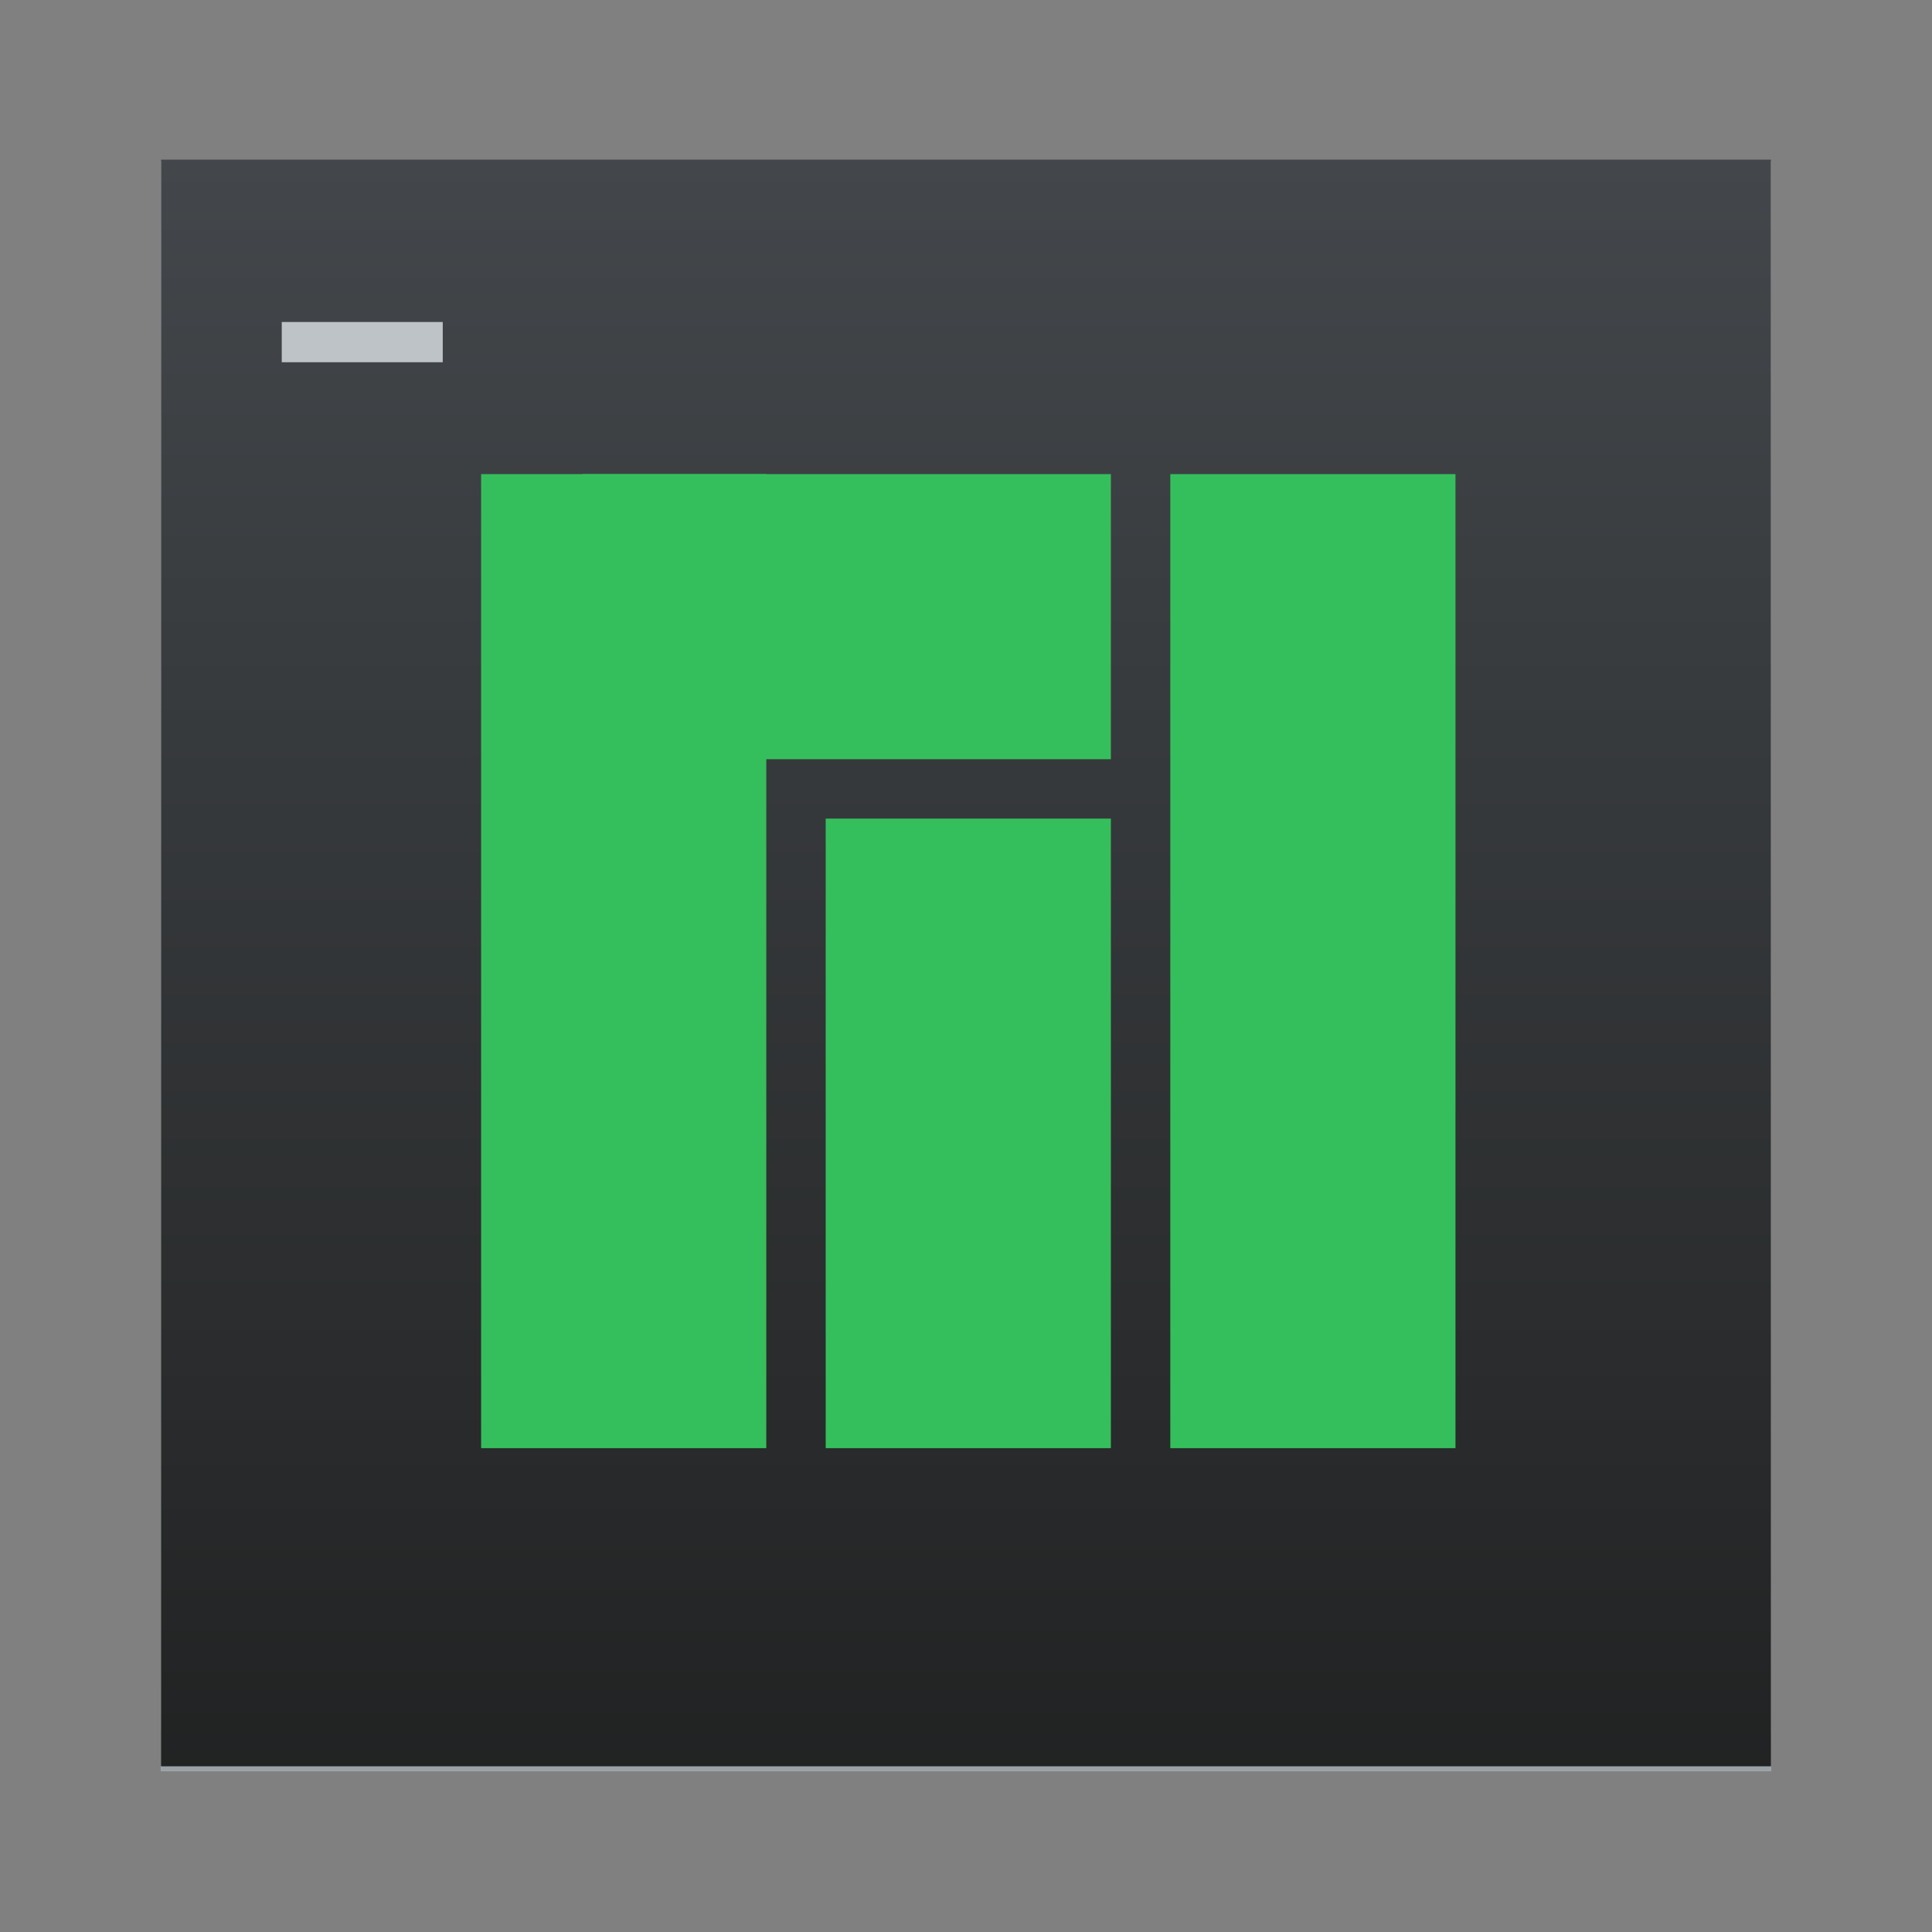<svg xmlns="http://www.w3.org/2000/svg" xmlns:svg="http://www.w3.org/2000/svg" id="svg2" width="48" height="48" version="1.1"><rect width="100%" height="100%" fill="#808080" stroke="none"/><defs id="defs4"><linearGradient id="a" x2="0" y1="543.8" y2="503.8" gradientTransform="matrix(1,0,0,1.159,0,-81.361)" gradientUnits="userSpaceOnUse"><stop id="stop7" stop-color="#1d1e1e"/><stop id="stop9" offset="1" stop-color="#44484c"/></linearGradient><linearGradient id="b" x2="0" y1="44" y2="4" gradientUnits="userSpaceOnUse"><stop id="stop12" stop-color="#c6cdd1"/><stop id="stop14" offset="1" stop-color="#e0e5e7"/></linearGradient></defs><g id="g16" transform="translate(-384.57-499.8)"><path id="path18" fill="url(#b)" stroke-opacity=".55" stroke-width="2.8" d="m4 4v40h40v-40z" transform="translate(384.57 499.8)"/><rect id="rect20" width="40" height="1" x="388.57" y="542.8" fill="#99a1a7"/><path id="path22" fill="#eff0f1" fill-rule="evenodd" d="m402.57 514.8v15l12-7.5z"/><rect id="rect24" width="40" height="39.917" x="388.57" y="503.766" fill="url(#a)" rx="0"/><g id="g58" fill="#bdc3c7" transform="translate(0,-4)"><rect id="rect60" width="4" height="1" x="391.57" y="511.8"/></g><g id="layer1" transform="matrix(0.121,0,0,0.121,423.425,482.915)"><g id="g4335-6" fill="#35bf5c" fill-opacity="1" transform="matrix(1.22,0,0,1,-481.708,-347.587)"><g id="g4446" transform="translate(11.596,121.621)"><rect id="rect4149-7" width="47.995" height="199.998" x="317.002" y="462.861" fill="#35bf5c" fill-opacity="1" fill-rule="evenodd" stroke="none" stroke-dasharray="21.222 21.222" stroke-dashoffset="0" stroke-linecap="round" stroke-linejoin="miter" stroke-miterlimit="4" stroke-opacity="1" stroke-width="7.074" opacity="1"/><rect id="rect4149-0-6" width="47.995" height="129.268" x="259.004" y="533.592" fill="#35bf5c" fill-opacity="1" fill-rule="evenodd" stroke="none" stroke-dasharray="21.222 21.222" stroke-dashoffset="0" stroke-linecap="round" stroke-linejoin="miter" stroke-miterlimit="4" stroke-opacity="1" stroke-width="7.074" opacity="1"/><rect id="rect4149-0-4-9" width="47.995" height="199.998" x="201.01" y="462.861" fill="#35bf5c" fill-opacity="1" fill-rule="evenodd" stroke="none" stroke-dasharray="21.222 21.222" stroke-dashoffset="0" stroke-linecap="round" stroke-linejoin="miter" stroke-miterlimit="4" stroke-opacity="1" stroke-width="7.074" opacity="1"/><rect id="rect4149-0-6-7" width="58.534" height="88.963" x="462.861" y="-307" fill="#35bf5c" fill-opacity="1" fill-rule="evenodd" stroke="none" stroke-dasharray="21.222 21.222" stroke-dashoffset="0" stroke-linecap="round" stroke-linejoin="miter" stroke-miterlimit="4" stroke-opacity="1" stroke-width="7.074" opacity="1" transform="matrix(0,1,-1,0,0,0)"/></g></g></g></g></svg>